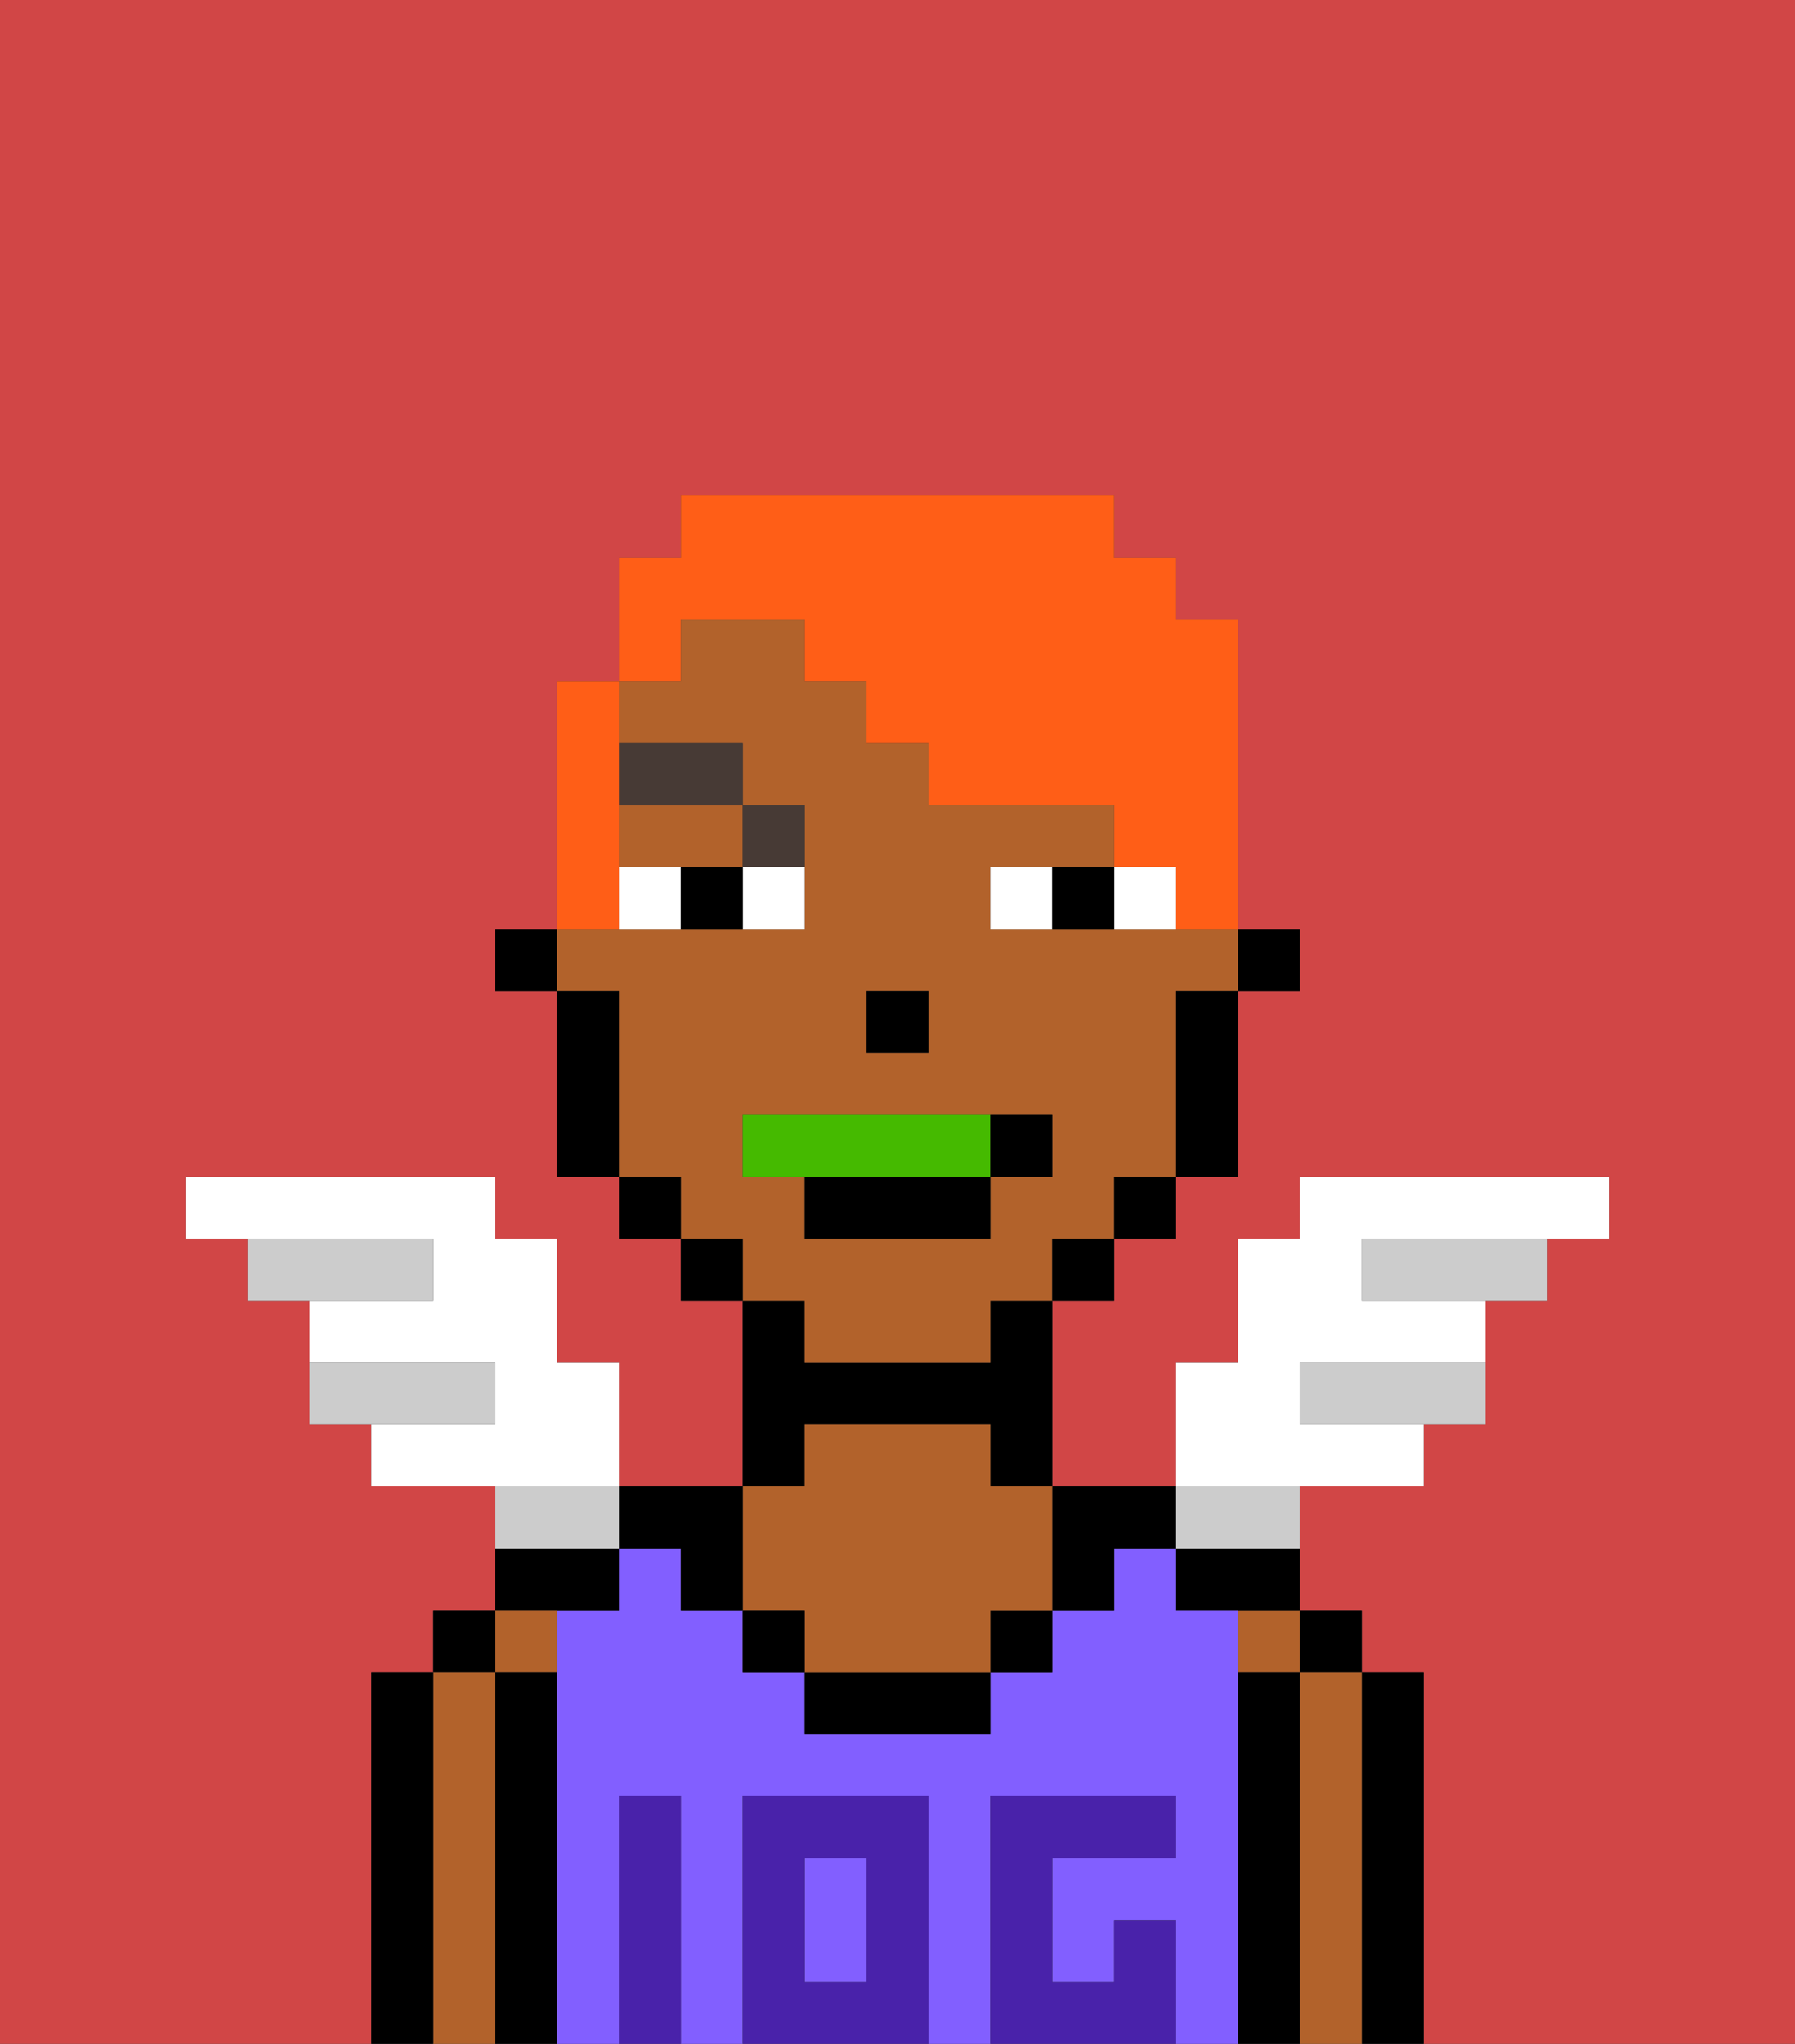 <svg xmlns="http://www.w3.org/2000/svg" viewBox="0 0 29 33"><rect x="0" y="0" width="29" height="33" fill="#333333" stroke="none"/><defs><style>polygon,rect,path{shape-rendering:crispedges;}.ba13-1{fill:#d14646;}.ba13-2{fill:#000000;}.ba13-3{fill:#b2622b;}.ba13-4{fill:#825fff;}.ba13-5{fill:#4922aa;}.ba13-6{fill:#ffffff;}.ba13-7{fill:#473a35;}.ba13-8{fill:#ccc;}.ba13-9{fill:#45ba00;}.ba13-10{fill:#ff5e17;}</style></defs><path class="ba13-1" d="M0,33H6V27H7V26H8V24H6V23H5V21H4V20H3V19H8v1H9v2h1v2h2V21H11V20H10V19H9V16H8V15H9V11h1V9h1V8h7V9h1v1h1v5h1v1H20v3H19v1H18v1H17v3h2V22h1V20h1V19h5v1H25v1H24v2H23v1H21v2h1v1h1v6h6V0H0Z"/><path class="ba13-2" d="M23,27H22v6h1V27Z"/><rect class="ba13-2" x="21" y="26" width="1" height="1"/><path class="ba13-3" d="M22,27H21v6h1V27Z"/><rect class="ba13-3" x="20" y="26" width="1" height="1"/><path class="ba13-2" d="M21,27H20v6h1V27Z"/><path class="ba13-2" d="M19,25v1h2V25H19Z"/><path class="ba13-4" d="M20,27V26H19V25H18v1H17v1H16v1H13V27H12V26H11V25H10v1H9v7h1V29h1v4h1V29h3v4h1V29h3v1H17v2h1V31h1v2h1V27Z"/><rect class="ba13-4" x="13" y="30" width="1" height="2"/><path class="ba13-2" d="M18,26V25h1V24H17v2Z"/><rect class="ba13-2" x="16" y="26" width="1" height="1"/><path class="ba13-2" d="M13,27v1h3V27H13Z"/><path class="ba13-2" d="M13,23h3v1h1V21H16v1H13V21H12v3h1Z"/><path class="ba13-3" d="M13,26v1h3V26h1V24H16V23H13v1H12v2Z"/><rect class="ba13-2" x="12" y="26" width="1" height="1"/><path class="ba13-2" d="M11,25v1h1V24H10v1Z"/><path class="ba13-2" d="M10,26V25H8v1h2Z"/><path class="ba13-3" d="M9,27V26H8v1Z"/><path class="ba13-2" d="M9,27H8v6H9V27Z"/><rect class="ba13-2" x="7" y="26" width="1" height="1"/><path class="ba13-3" d="M8,27H7v6H8V27Z"/><path class="ba13-2" d="M7,27H6v6H7V27Z"/><path class="ba13-5" d="M12,29v4h3V29Zm2,3H13V30h1Z"/><path class="ba13-5" d="M11,29H10v4h1V29Z"/><path class="ba13-5" d="M18,31v1H17V30h2V29H16v4h3V31Z"/><rect class="ba13-2" x="20" y="15" width="1" height="1"/><path class="ba13-3" d="M13,22h3V21h1V20h1V19h1V16h1V15H16V14h2V13H15V12H14V11H13V10H11v1H10v1h2v1h1v2H9v1h1v3h1v1h1v1h1Zm1-6h1v1H14Zm-2,3V18h5v1H16v1H13V19Z"/><path class="ba13-3" d="M10,14h2V13H10Z"/><path class="ba13-2" d="M19,17v2h1V16H19Z"/><rect class="ba13-2" x="18" y="19" width="1" height="1"/><rect class="ba13-2" x="17" y="20" width="1" height="1"/><rect class="ba13-2" x="11" y="20" width="1" height="1"/><rect class="ba13-2" x="10" y="19" width="1" height="1"/><path class="ba13-2" d="M10,16H9v3h1V16Z"/><rect class="ba13-2" x="8" y="15" width="1" height="1"/><rect class="ba13-2" x="14" y="16" width="1" height="1"/><path class="ba13-6" d="M12,15h1V14H12Z"/><path class="ba13-6" d="M10,14v1h1V14Z"/><path class="ba13-6" d="M18,14v1h1V14Z"/><path class="ba13-6" d="M16,14v1h1V14Z"/><path class="ba13-2" d="M11,14v1h1V14Z"/><path class="ba13-2" d="M17,14v1h1V14Z"/><path class="ba13-7" d="M13,14V13H12v1Z"/><rect class="ba13-7" x="10" y="12" width="2" height="1"/><path class="ba13-6" d="M10,22H9V20H8V19H3v1H7v1H5v1H8v1H6v1h4Z"/><path class="ba13-8" d="M8,22H5v1H8Z"/><path class="ba13-8" d="M7,20H4v1H7Z"/><path class="ba13-8" d="M22,20v1h3V20H22Z"/><path class="ba13-8" d="M21,22v1h3V22H21Z"/><path class="ba13-6" d="M23,24V23H21V22h3V21H22V20h4V19H21v1H20v2H19v2h4Z"/><path class="ba13-8" d="M10,24H8v1h2Z"/><path class="ba13-8" d="M20,25h1V24H19v1Z"/><path class="ba13-9" d="M16,19V18H12v1h4Z"/><path class="ba13-2" d="M13,20h3V19H13Z"/><path class="ba13-2" d="M17,19V18H16v1Z"/><path class="ba13-10" d="M11,10h2v1h1v1h1v1h3v1h1v1h1V10H19V9H18V8H11V9H10v2h1Z"/><path class="ba13-10" d="M10,14V11H9v4h1Z"/></svg>
